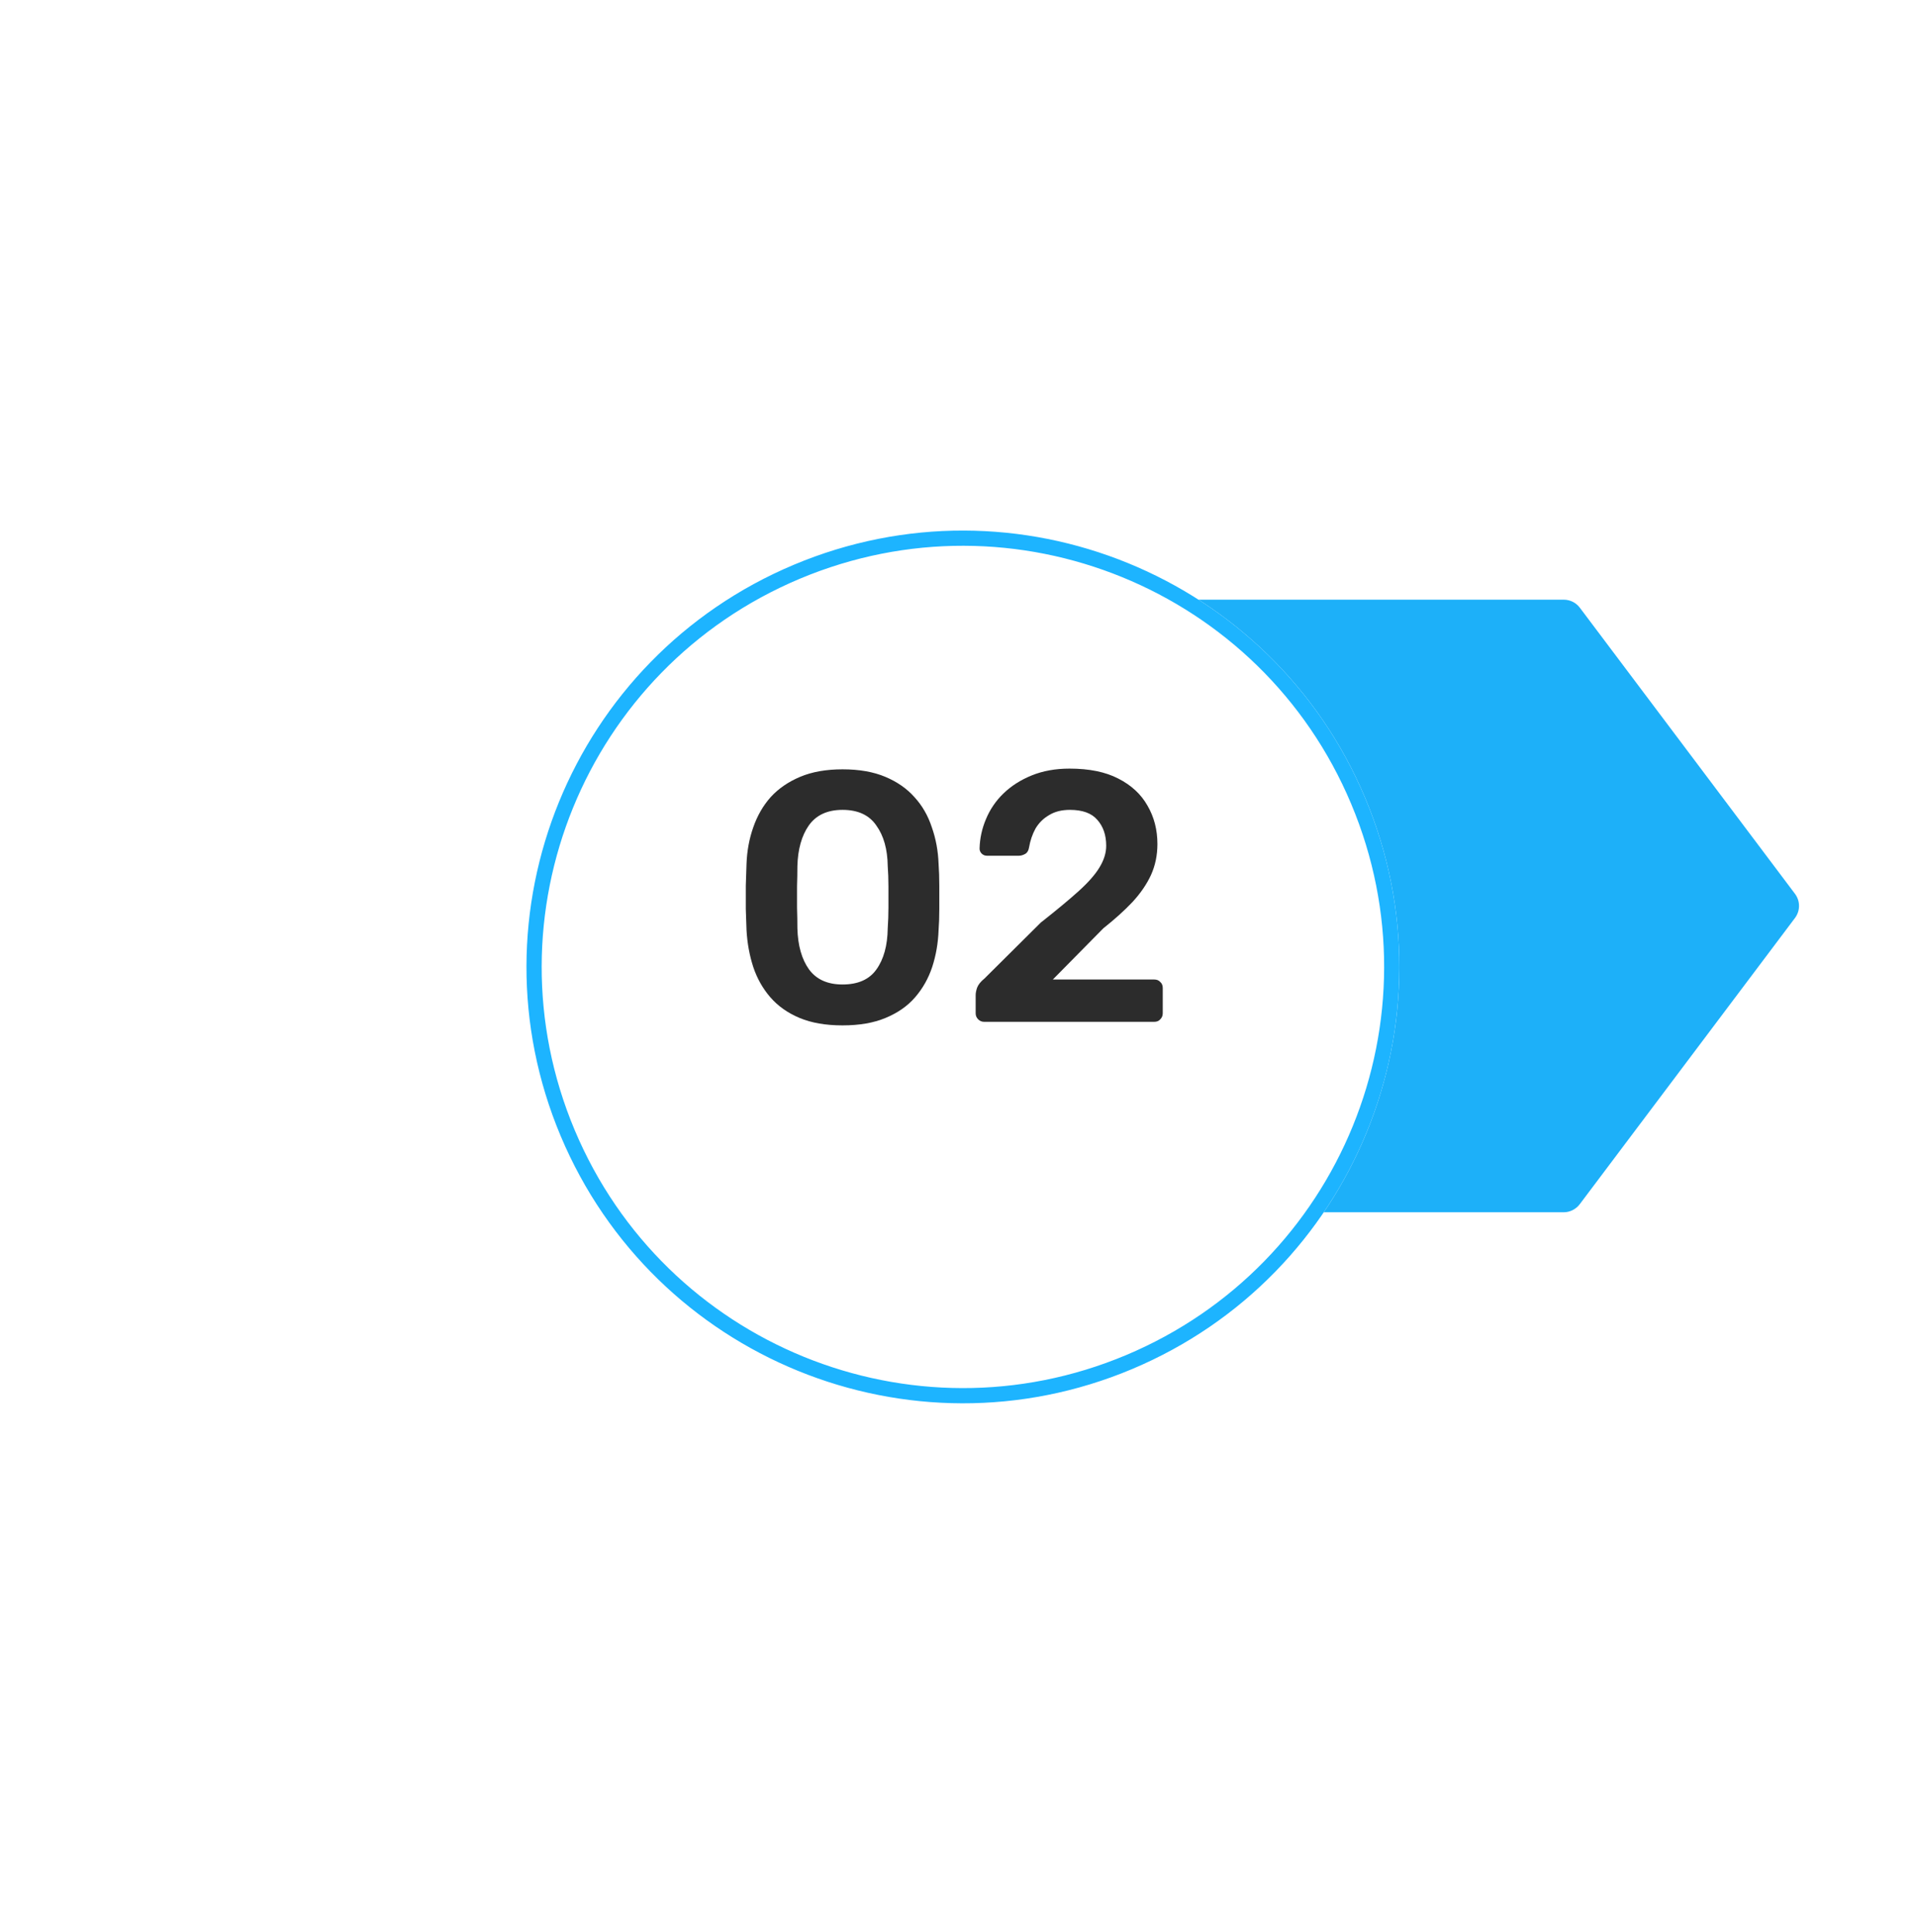 <svg width="126" height="127" viewBox="0 0 126 127" fill="none" xmlns="http://www.w3.org/2000/svg">
<path d="M103.833 79.163L117.983 60.343C118.333 59.873 118.333 59.233 117.983 58.763L103.833 39.943C103.583 39.613 103.193 39.423 102.783 39.423H63.413C63.313 39.423 63.263 39.533 63.323 39.613L66.903 44.373C73.663 53.363 73.663 65.743 66.903 74.743L63.323 79.503C63.263 79.583 63.323 79.693 63.413 79.693H102.783C103.193 79.693 103.583 79.493 103.833 79.163Z" fill="#1DB0F9"/>
<g filter="url(#filter0_d_40_8663)">
<path d="M74.401 86.006C89.003 79.87 95.866 63.058 89.73 48.455C83.594 33.853 66.782 26.989 52.179 33.126C37.577 39.262 30.714 56.074 36.85 70.676C42.986 85.279 59.798 92.142 74.401 86.006Z" fill="white"/>
<path d="M89.269 48.649C95.298 62.997 88.555 79.516 74.207 85.545C59.859 91.574 43.34 84.831 37.311 70.483C31.282 56.135 38.025 39.616 52.373 33.587C66.721 27.557 83.24 34.301 89.269 48.649Z" stroke="#1DB4FF"/>
</g>
<path d="M55.379 67.408C54.273 67.408 53.33 67.244 52.55 66.917C51.771 66.589 51.132 66.137 50.633 65.561C50.135 64.984 49.761 64.322 49.511 63.574C49.262 62.81 49.114 61.999 49.067 61.142C49.051 60.721 49.036 60.262 49.02 59.763C49.02 59.248 49.02 58.734 49.02 58.22C49.036 57.706 49.051 57.23 49.067 56.794C49.098 55.937 49.246 55.134 49.511 54.386C49.776 53.622 50.158 52.96 50.657 52.399C51.171 51.837 51.818 51.393 52.597 51.066C53.376 50.739 54.304 50.575 55.379 50.575C56.47 50.575 57.405 50.739 58.184 51.066C58.964 51.393 59.603 51.837 60.102 52.399C60.616 52.96 60.998 53.622 61.247 54.386C61.512 55.134 61.66 55.937 61.691 56.794C61.722 57.23 61.738 57.706 61.738 58.22C61.738 58.734 61.738 59.248 61.738 59.763C61.738 60.262 61.722 60.721 61.691 61.142C61.66 61.999 61.52 62.81 61.27 63.574C61.021 64.322 60.647 64.984 60.148 65.561C59.65 66.137 59.003 66.589 58.208 66.917C57.429 67.244 56.486 67.408 55.379 67.408ZM55.379 64.719C56.392 64.719 57.133 64.392 57.6 63.737C58.083 63.067 58.333 62.163 58.348 61.025C58.379 60.573 58.395 60.121 58.395 59.669C58.395 59.202 58.395 58.734 58.395 58.267C58.395 57.799 58.379 57.355 58.348 56.934C58.333 55.828 58.083 54.939 57.6 54.269C57.133 53.583 56.392 53.24 55.379 53.24C54.382 53.24 53.641 53.583 53.158 54.269C52.691 54.939 52.441 55.828 52.41 56.934C52.41 57.355 52.402 57.799 52.387 58.267C52.387 58.734 52.387 59.202 52.387 59.669C52.402 60.121 52.41 60.573 52.41 61.025C52.441 62.163 52.698 63.067 53.181 63.737C53.665 64.392 54.397 64.719 55.379 64.719ZM64.689 67.174C64.533 67.174 64.401 67.119 64.292 67.01C64.183 66.901 64.128 66.769 64.128 66.613V65.42C64.128 65.28 64.159 65.117 64.222 64.93C64.299 64.727 64.463 64.524 64.712 64.322L68.406 60.651C69.435 59.841 70.261 59.155 70.884 58.594C71.523 58.017 71.983 57.495 72.264 57.028C72.56 56.544 72.708 56.069 72.708 55.602C72.708 54.9 72.513 54.331 72.123 53.895C71.749 53.458 71.149 53.24 70.323 53.24C69.778 53.24 69.318 53.357 68.944 53.591C68.57 53.809 68.274 54.105 68.055 54.479C67.853 54.853 67.713 55.266 67.635 55.718C67.603 55.921 67.518 56.061 67.378 56.139C67.237 56.217 67.097 56.256 66.957 56.256H64.876C64.736 56.256 64.619 56.209 64.525 56.116C64.432 56.022 64.385 55.913 64.385 55.788C64.401 55.118 64.541 54.471 64.806 53.848C65.071 53.209 65.453 52.648 65.951 52.165C66.466 51.666 67.089 51.269 67.822 50.972C68.554 50.676 69.38 50.528 70.3 50.528C71.594 50.528 72.661 50.746 73.503 51.183C74.36 51.619 74.999 52.212 75.42 52.96C75.856 53.708 76.074 54.549 76.074 55.485C76.074 56.217 75.934 56.895 75.653 57.519C75.373 58.126 74.968 58.719 74.438 59.295C73.908 59.856 73.269 60.433 72.521 61.025L69.201 64.392H75.864C76.035 64.392 76.168 64.446 76.261 64.555C76.371 64.649 76.425 64.781 76.425 64.953V66.613C76.425 66.769 76.371 66.901 76.261 67.01C76.168 67.119 76.035 67.174 75.864 67.174H64.689Z" fill="#2C2C2C"/>
<defs>
<filter id="filter0_d_40_8663" x="0.603" y="0.879" width="125.374" height="125.374" filterUnits="userSpaceOnUse" color-interpolation-filters="sRGB">
<feFlood flood-opacity="0" result="BackgroundImageFix"/>
<feColorMatrix in="SourceAlpha" type="matrix" values="0 0 0 0 0 0 0 0 0 0 0 0 0 0 0 0 0 0 127 0" result="hardAlpha"/>
<feOffset dy="4"/>
<feGaussianBlur stdDeviation="17"/>
<feComposite in2="hardAlpha" operator="out"/>
<feColorMatrix type="matrix" values="0 0 0 0 0 0 0 0 0 0 0 0 0 0 0 0 0 0 0.1 0"/>
<feBlend mode="normal" in2="BackgroundImageFix" result="effect1_dropShadow_40_8663"/>
<feBlend mode="normal" in="SourceGraphic" in2="effect1_dropShadow_40_8663" result="shape"/>
</filter>
</defs>
</svg>
